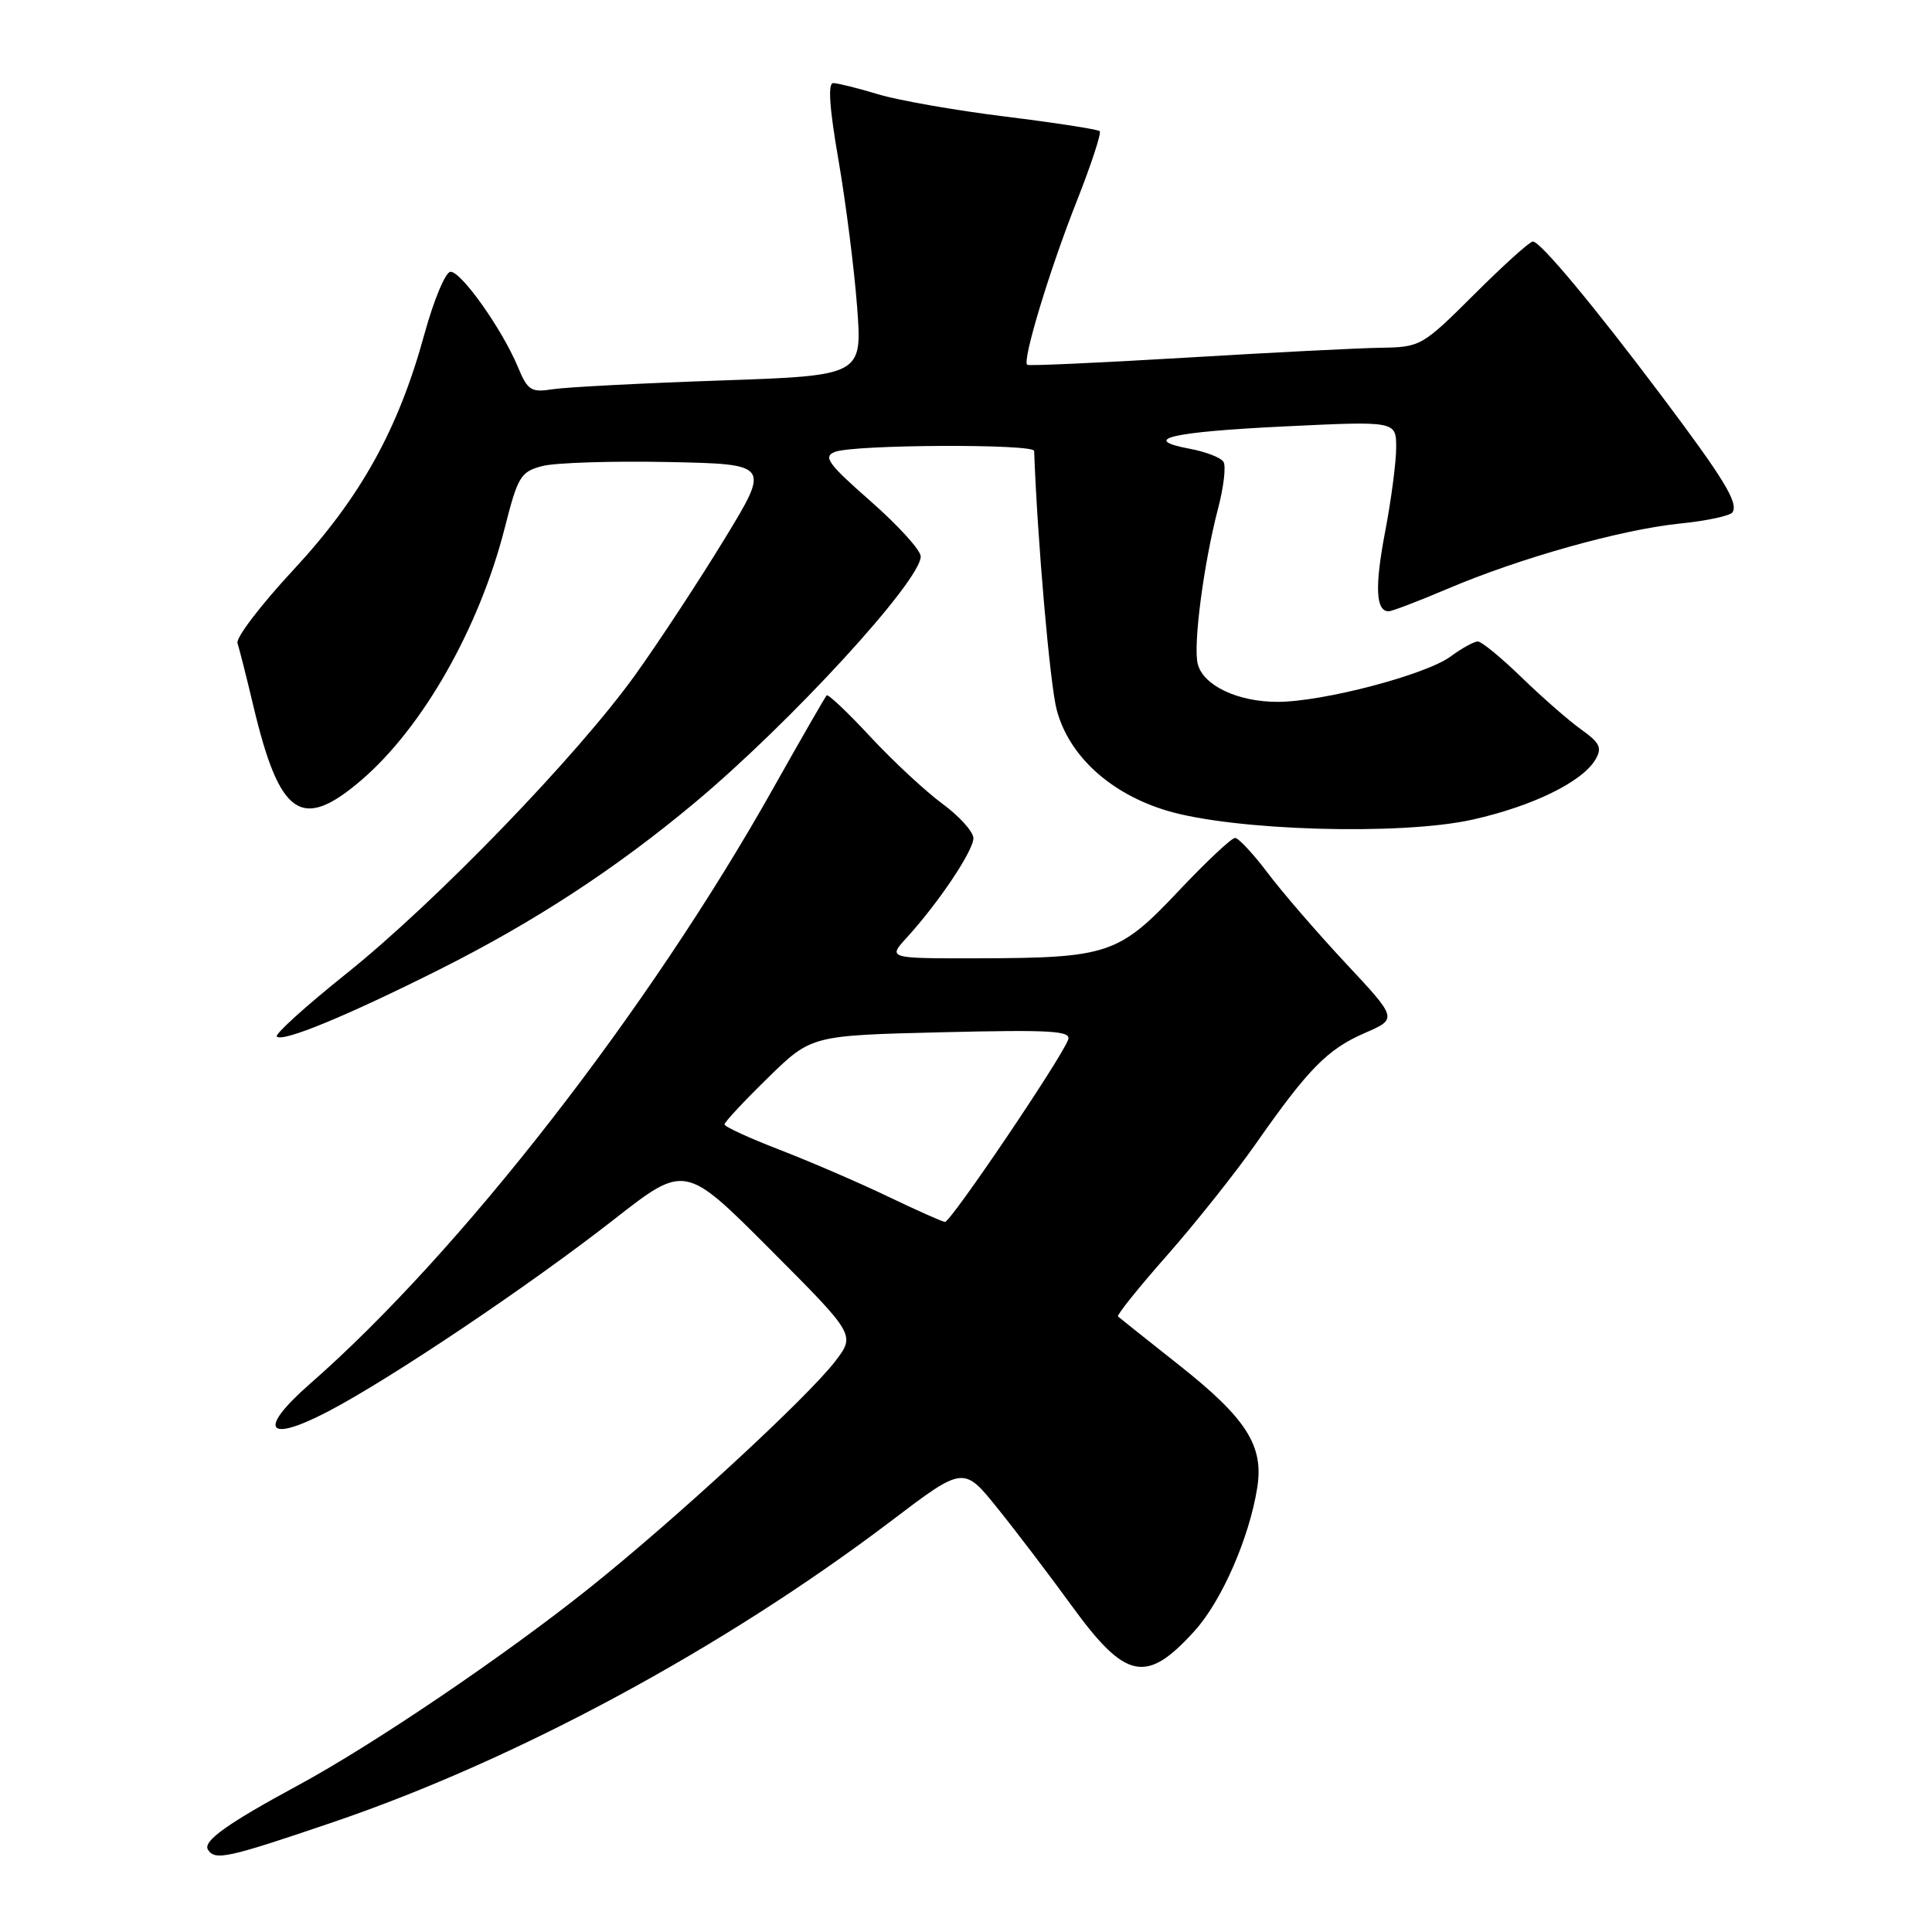 <?xml version="1.0" encoding="UTF-8" standalone="no"?>
<!DOCTYPE svg PUBLIC "-//W3C//DTD SVG 1.1//EN" "http://www.w3.org/Graphics/SVG/1.1/DTD/svg11.dtd" >
<svg xmlns="http://www.w3.org/2000/svg" xmlns:xlink="http://www.w3.org/1999/xlink" version="1.1" viewBox="0 0 256 256">
 <g >
 <path fill="currentColor"
d=" M 44.13 241.45 C 68.49 233.16 95.88 218.37 118.09 201.53 C 127.68 194.25 127.68 194.25 132.20 199.88 C 134.69 202.97 139.08 208.75 141.96 212.71 C 149.16 222.63 151.88 223.20 158.30 216.09 C 161.89 212.12 165.53 203.79 166.59 197.14 C 167.48 191.57 165.17 187.95 156.22 180.87 C 151.97 177.51 148.34 174.62 148.14 174.44 C 147.95 174.26 150.88 170.60 154.67 166.31 C 158.45 162.01 163.75 155.35 166.44 151.50 C 173.38 141.59 175.90 139.03 180.84 136.88 C 185.19 134.99 185.19 134.99 178.31 127.63 C 174.53 123.58 169.88 118.20 167.97 115.66 C 166.06 113.13 164.12 111.05 163.66 111.03 C 163.20 111.01 159.83 114.18 156.16 118.07 C 148.25 126.46 146.82 126.94 129.56 126.98 C 117.63 127.00 117.63 127.00 120.14 124.25 C 124.35 119.65 129.00 112.70 128.98 111.05 C 128.96 110.20 127.12 108.15 124.87 106.50 C 122.63 104.85 118.34 100.86 115.34 97.64 C 112.35 94.41 109.73 91.94 109.54 92.14 C 109.34 92.34 106.14 97.90 102.43 104.50 C 85.92 133.88 60.98 165.94 41.09 183.35 C 34.06 189.51 35.30 191.31 43.58 186.97 C 51.87 182.62 70.21 170.30 81.36 161.58 C 90.76 154.23 90.76 154.23 102.05 165.55 C 113.34 176.87 113.34 176.87 110.69 180.35 C 107.03 185.14 89.45 201.36 78.02 210.48 C 66.91 219.36 49.41 231.21 39.50 236.56 C 30.16 241.61 26.86 243.96 27.55 245.08 C 28.48 246.58 30.10 246.22 44.13 241.45 Z  M 58.26 128.45 C 70.82 122.14 81.53 115.15 92.00 106.41 C 104.70 95.82 122.00 76.97 122.00 73.73 C 122.00 72.91 119.02 69.63 115.38 66.43 C 109.71 61.45 109.02 60.51 110.63 59.88 C 113.11 58.90 136.99 58.79 137.03 59.75 C 137.46 71.57 139.13 90.78 140.03 94.10 C 141.66 100.17 147.12 105.16 154.60 107.41 C 163.44 110.08 185.64 110.73 195.14 108.60 C 203.08 106.82 209.65 103.61 211.40 100.65 C 212.32 99.10 212.01 98.44 209.50 96.65 C 207.85 95.47 204.30 92.36 201.61 89.75 C 198.92 87.14 196.31 85.00 195.82 85.00 C 195.32 85.00 193.70 85.89 192.21 86.99 C 188.89 89.43 175.26 93.00 169.29 93.00 C 164.01 93.00 159.45 90.85 158.71 87.99 C 158.07 85.55 159.48 74.74 161.40 67.38 C 162.15 64.54 162.47 61.76 162.12 61.20 C 161.78 60.64 159.78 59.86 157.67 59.47 C 150.96 58.21 155.10 57.23 170.25 56.50 C 185.00 55.79 185.00 55.79 185.00 59.31 C 185.00 61.24 184.34 66.25 183.54 70.44 C 182.15 77.72 182.29 81.00 184.00 81.00 C 184.44 81.00 187.92 79.67 191.76 78.04 C 201.35 73.95 214.78 70.18 222.55 69.38 C 226.13 69.02 229.29 68.34 229.57 67.88 C 230.36 66.61 228.44 63.47 220.20 52.50 C 211.09 40.38 204.10 32.00 203.11 32.00 C 202.70 32.00 199.21 35.15 195.35 39.00 C 188.43 45.89 188.23 46.00 182.91 46.08 C 179.93 46.13 168.28 46.72 157.00 47.40 C 145.72 48.07 136.32 48.50 136.11 48.34 C 135.42 47.83 139.08 35.74 142.67 26.67 C 144.59 21.81 145.96 17.63 145.72 17.38 C 145.47 17.14 139.85 16.27 133.23 15.45 C 126.61 14.63 119.01 13.30 116.35 12.49 C 113.68 11.68 111.01 11.02 110.41 11.01 C 109.68 11.00 109.90 14.30 111.11 21.25 C 112.08 26.89 113.19 35.61 113.57 40.64 C 114.26 49.77 114.26 49.77 95.38 50.42 C 85.00 50.78 75.05 51.30 73.28 51.57 C 70.36 52.03 69.92 51.76 68.59 48.55 C 66.51 43.59 61.14 36.00 59.70 36.01 C 59.04 36.01 57.49 39.72 56.24 44.26 C 52.78 56.91 47.76 65.95 38.85 75.54 C 34.56 80.16 31.23 84.52 31.47 85.22 C 31.70 85.93 32.65 89.65 33.56 93.50 C 37.05 108.18 39.93 110.18 47.86 103.39 C 56.01 96.41 63.51 83.22 66.89 69.92 C 68.62 63.12 68.99 62.50 71.88 61.75 C 73.59 61.31 81.08 61.07 88.52 61.22 C 102.05 61.50 102.05 61.50 95.99 71.44 C 92.66 76.90 87.36 84.97 84.22 89.36 C 76.53 100.10 57.70 119.58 45.82 129.07 C 40.50 133.33 36.38 137.05 36.68 137.35 C 37.46 138.13 45.93 134.63 58.26 128.45 Z  M 117.50 158.47 C 113.65 156.63 107.24 153.87 103.25 152.33 C 99.26 150.79 96.00 149.29 96.00 148.99 C 96.00 148.68 98.59 145.91 101.75 142.82 C 107.50 137.20 107.50 137.20 124.79 136.78 C 139.37 136.43 141.99 136.59 141.53 137.78 C 140.52 140.43 125.93 162.00 125.21 161.91 C 124.82 161.87 121.35 160.32 117.50 158.47 Z "/>
</g>
</svg>